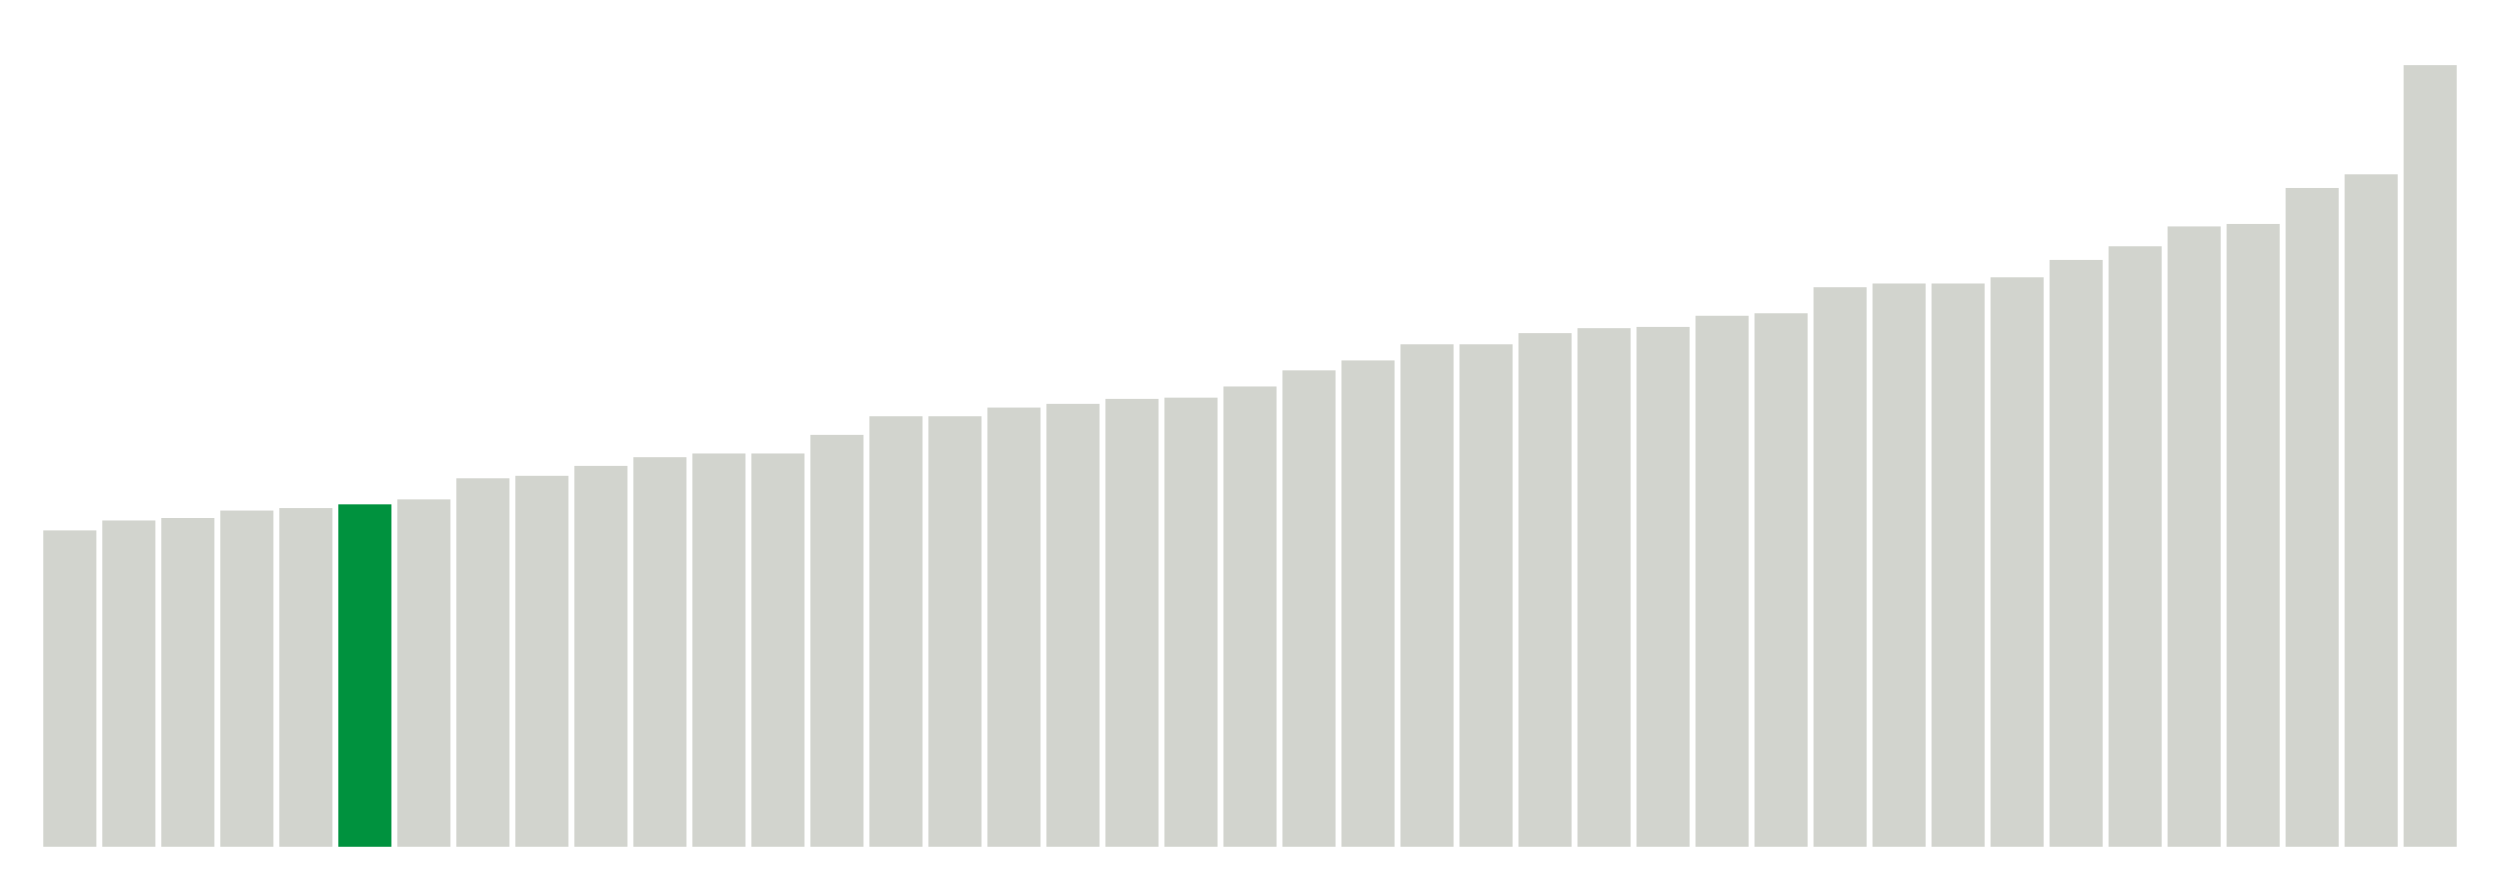 <svg xmlns="http://www.w3.org/2000/svg" xmlns:xlink="http://www.w3.org/1999/xlink" version="1.1" class="marks" width="310" height="110" ><g fill="none" stroke-miterlimit="10" transform="translate(5,5)"><g class="mark-group role-frame root" role="graphics-object" aria-roledescription="group mark container"><g transform="translate(0,0)"><path class="background" aria-hidden="true" d="M0,0h300v100h-300Z" stroke="#ddd" stroke-width="0"/><g><g class="mark-rect role-mark marks" role="graphics-symbol" aria-roledescription="rect mark container"><path d="M0.366,60.769h6.585v39.231h-6.585Z" fill="#D2D4CE"/><path d="M7.683,59.538h6.585v40.462h-6.585Z" fill="#D2D4CE"/><path d="M15,59.231h6.585v40.769h-6.585Z" fill="#D2D4CE"/><path d="M22.317,58.308h6.585v41.692h-6.585Z" fill="#D2D4CE"/><path d="M29.634,58h6.585v42h-6.585Z" fill="#D2D4CE"/><path d="M36.951,57.538h6.585v42.462h-6.585Z" fill="#00923E"/><path d="M44.268,56.923h6.585v43.077h-6.585Z" fill="#D2D4CE"/><path d="M51.585,54.308h6.585v45.692h-6.585Z" fill="#D2D4CE"/><path d="M58.902,54h6.585v46h-6.585Z" fill="#D2D4CE"/><path d="M66.22,52.769h6.585v47.231h-6.585Z" fill="#D2D4CE"/><path d="M73.537,51.692h6.585v48.308h-6.585Z" fill="#D2D4CE"/><path d="M80.854,51.231h6.585v48.769h-6.585Z" fill="#D2D4CE"/><path d="M88.171,51.231h6.585v48.769h-6.585Z" fill="#D2D4CE"/><path d="M95.488,48.923h6.585v51.077h-6.585Z" fill="#D2D4CE"/><path d="M102.805,46.615h6.585v53.385h-6.585Z" fill="#D2D4CE"/><path d="M110.122,46.615h6.585v53.385h-6.585Z" fill="#D2D4CE"/><path d="M117.439,45.538h6.585v54.462h-6.585Z" fill="#D2D4CE"/><path d="M124.756,45.077h6.585v54.923h-6.585Z" fill="#D2D4CE"/><path d="M132.073,44.462h6.585v55.538h-6.585Z" fill="#D2D4CE"/><path d="M139.39,44.308h6.585v55.692h-6.585Z" fill="#D2D4CE"/><path d="M146.707,42.923h6.585v57.077h-6.585Z" fill="#D2D4CE"/><path d="M154.024,40.923h6.585v59.077h-6.585Z" fill="#D2D4CE"/><path d="M161.341,39.692h6.585v60.308h-6.585Z" fill="#D2D4CE"/><path d="M168.659,37.692h6.585v62.308h-6.585Z" fill="#D2D4CE"/><path d="M175.976,37.692h6.585v62.308h-6.585Z" fill="#D2D4CE"/><path d="M183.293,36.308h6.585v63.692h-6.585Z" fill="#D2D4CE"/><path d="M190.61,35.692h6.585v64.308h-6.585Z" fill="#D2D4CE"/><path d="M197.927,35.538h6.585v64.462h-6.585Z" fill="#D2D4CE"/><path d="M205.244,34.154h6.585v65.846h-6.585Z" fill="#D2D4CE"/><path d="M212.561,33.846h6.585v66.154h-6.585Z" fill="#D2D4CE"/><path d="M219.878,30.615h6.585v69.385h-6.585Z" fill="#D2D4CE"/><path d="M227.195,30.154h6.585v69.846h-6.585Z" fill="#D2D4CE"/><path d="M234.512,30.154h6.585v69.846h-6.585Z" fill="#D2D4CE"/><path d="M241.829,29.385h6.585v70.615h-6.585Z" fill="#D2D4CE"/><path d="M249.146,27.231h6.585v72.769h-6.585Z" fill="#D2D4CE"/><path d="M256.463,25.538h6.585v74.462h-6.585Z" fill="#D2D4CE"/><path d="M263.78,23.077h6.585v76.923h-6.585Z" fill="#D2D4CE"/><path d="M271.098,22.769h6.585v77.231h-6.585Z" fill="#D2D4CE"/><path d="M278.415,18.308h6.585v81.692h-6.585Z" fill="#D2D4CE"/><path d="M285.732,16.615h6.585v83.385h-6.585Z" fill="#D2D4CE"/><path d="M293.049,3.077h6.585v96.923h-6.585Z" fill="#D2D4CE"/></g></g><path class="foreground" aria-hidden="true" d="" display="none"/></g></g></g></svg>